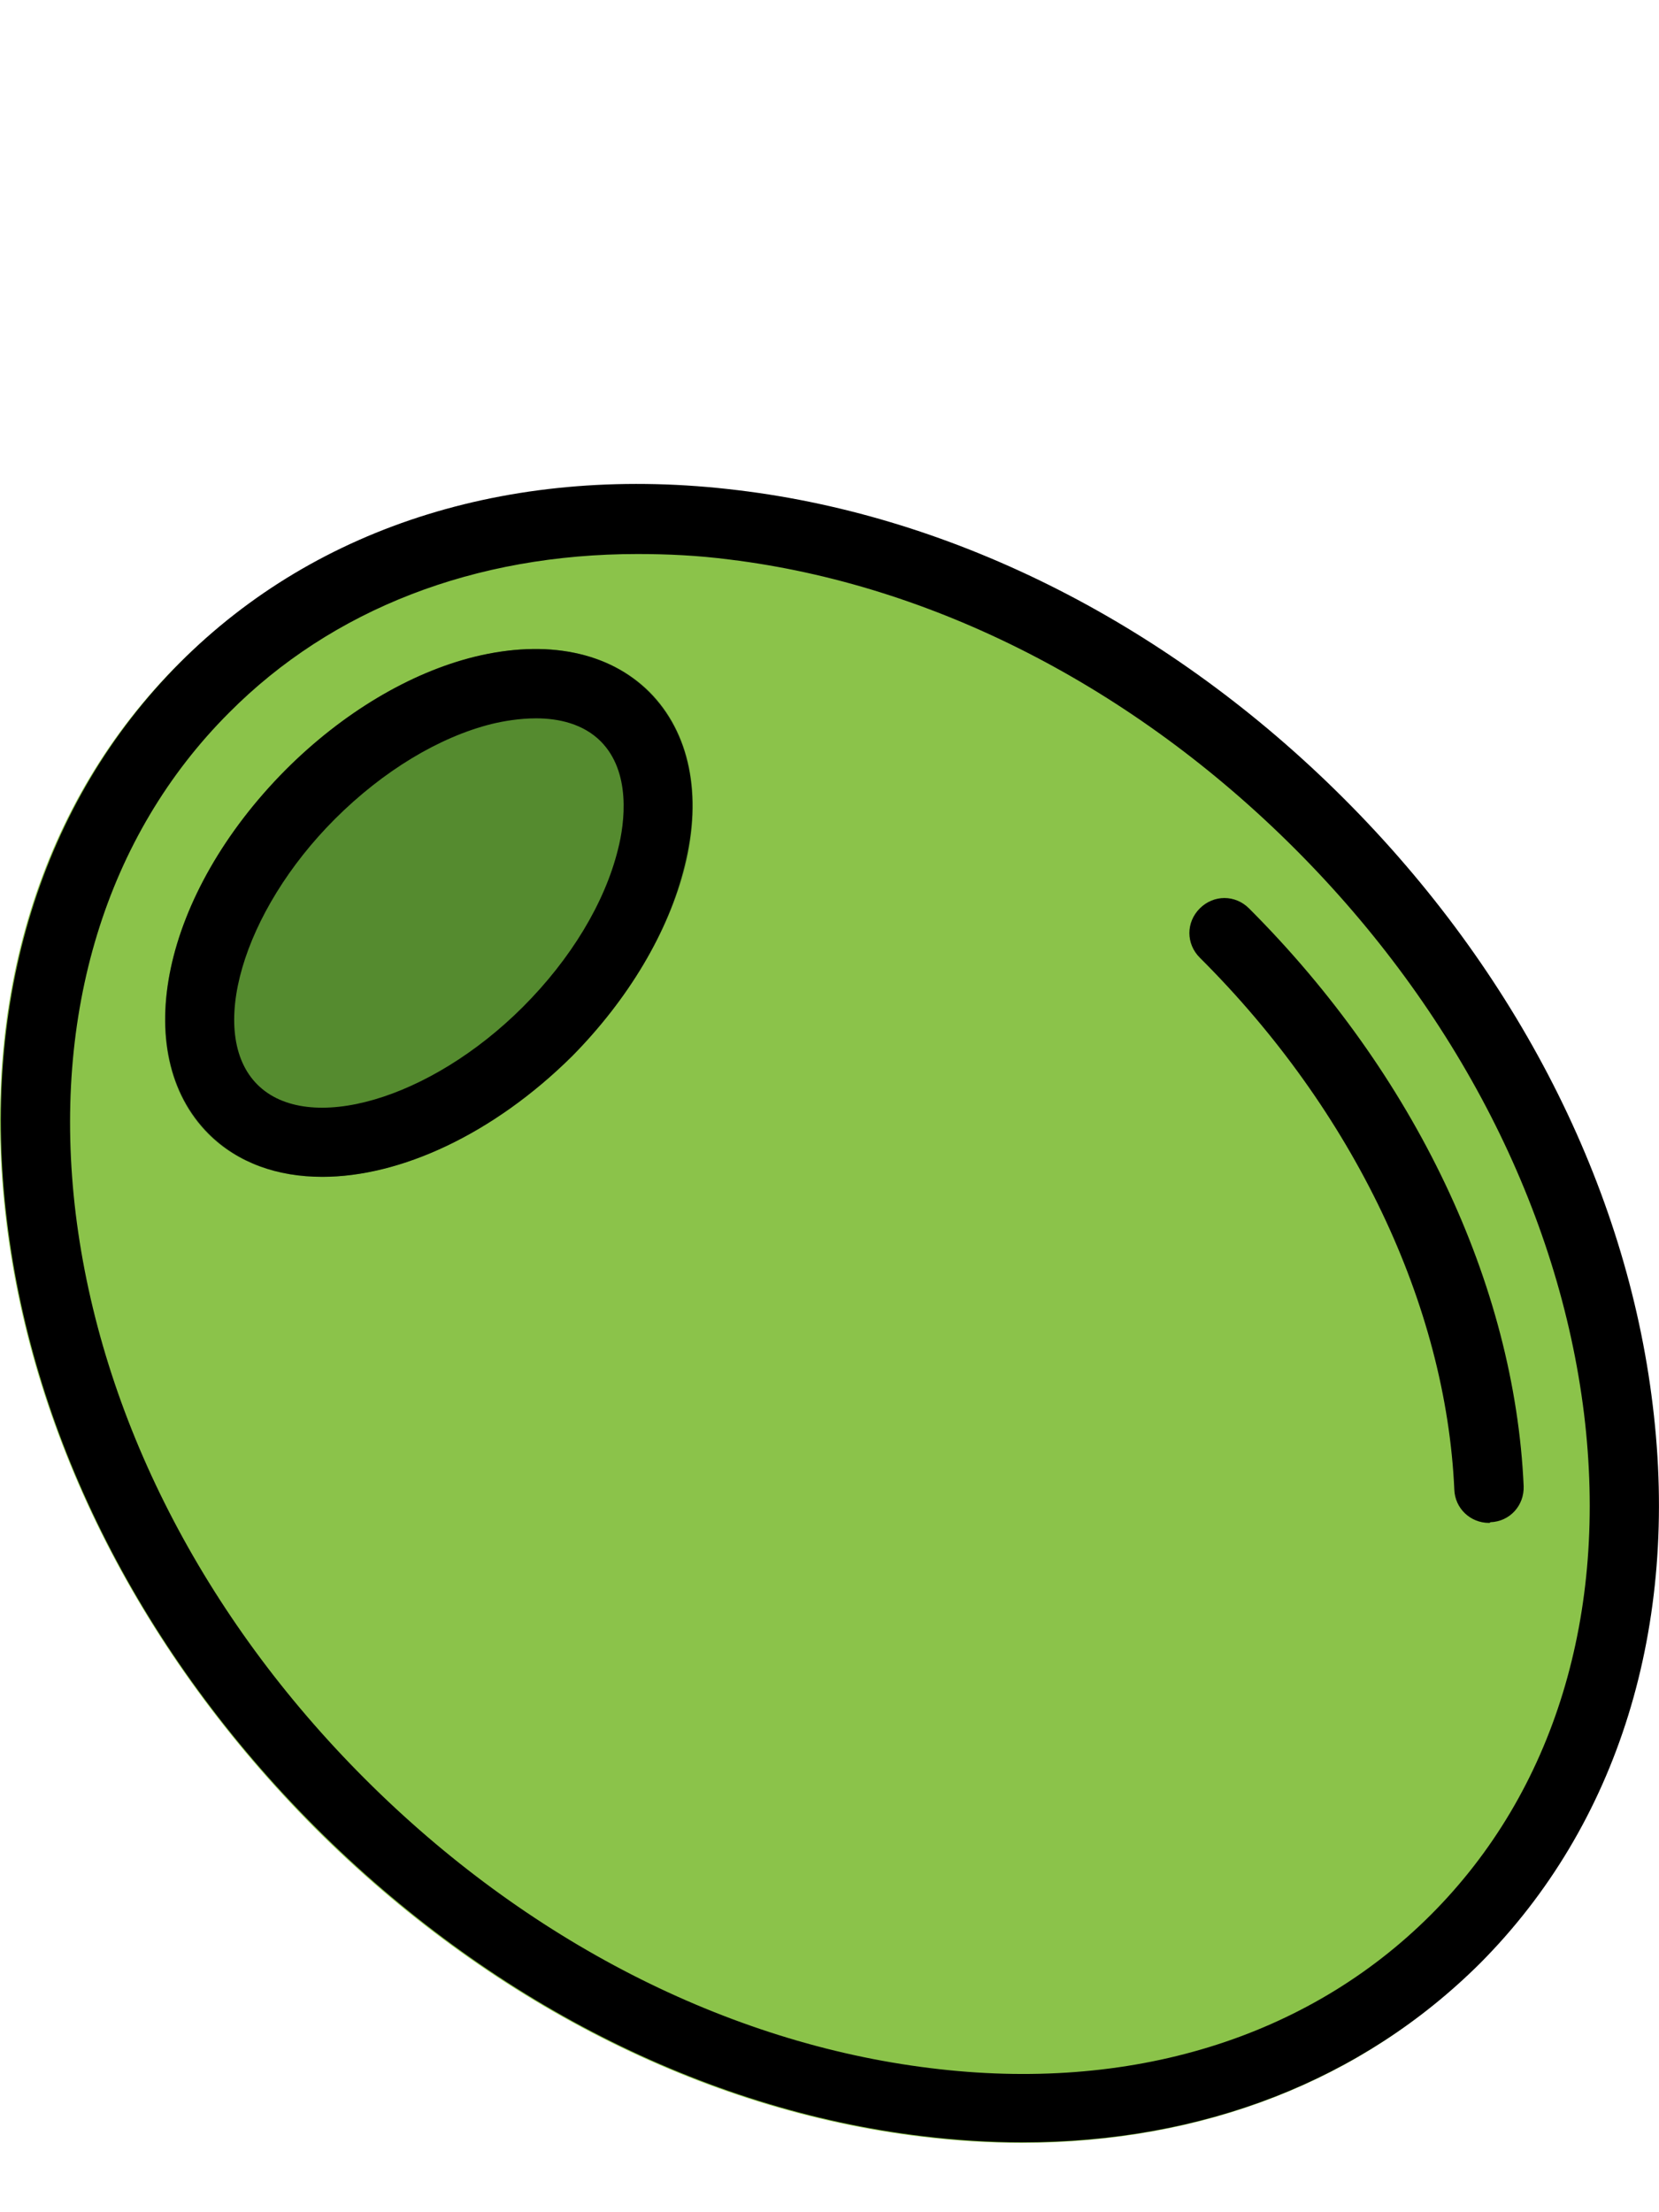 <svg width="24" height="32" viewBox="0 0 24 32" fill="none" xmlns="http://www.w3.org/2000/svg">
<path d="M23.898 20.333C23.517 17.172 21.922 14.062 19.434 11.564C16.936 9.066 13.825 7.481 10.665 7.099C7.465 6.718 4.595 7.601 2.589 9.598C0.582 11.594 -0.301 14.463 0.091 17.674C0.472 20.834 2.067 23.944 4.555 26.443C7.053 28.941 10.164 30.526 13.324 30.907C13.815 30.967 14.307 30.997 14.779 30.997C17.387 30.997 19.705 30.105 21.39 28.409C23.407 26.402 24.29 23.533 23.898 20.333V20.333Z" fill="#8BC34A"/>
<path d="M9.401 10.01C8.809 9.428 7.916 9.247 6.883 9.498C5.93 9.739 4.956 10.311 4.134 11.134C2.348 12.93 1.856 15.237 3.01 16.401C3.431 16.822 4.013 17.023 4.655 17.023C5.779 17.023 7.134 16.411 8.267 15.267C9.09 14.454 9.672 13.481 9.913 12.528C10.163 11.495 9.983 10.602 9.401 10.01V10.01Z" fill="#558B2F"/>
<path d="M14.79 30.989C14.318 30.989 13.826 30.958 13.335 30.898C10.175 30.517 7.064 28.932 4.566 26.434C2.068 23.935 0.483 20.825 0.102 17.665C-0.289 14.465 0.603 11.595 2.6 9.589C4.596 7.582 7.476 6.699 10.676 7.091C13.836 7.472 16.947 9.057 19.445 11.555C21.943 14.053 23.528 17.163 23.909 20.324C24.301 23.524 23.408 26.394 21.411 28.4C19.706 30.096 17.398 30.989 14.79 30.989ZM9.221 8.014C6.874 8.014 4.807 8.806 3.312 10.311C1.536 12.087 0.744 14.665 1.095 17.555C1.456 20.494 2.941 23.394 5.279 25.731C7.616 28.069 10.516 29.554 13.455 29.915C16.345 30.276 18.913 29.484 20.699 27.698C22.485 25.912 23.267 23.343 22.916 20.454C22.555 17.515 21.07 14.615 18.733 12.278C16.395 9.94 13.495 8.455 10.556 8.094C10.094 8.034 9.653 8.014 9.221 8.014V8.014Z" fill="black"/>
<path d="M21.541 22.029C21.27 22.029 21.049 21.819 21.039 21.548C20.919 18.879 19.584 16.07 17.357 13.853C17.156 13.652 17.156 13.341 17.357 13.14C17.558 12.94 17.869 12.94 18.069 13.14C20.467 15.538 21.912 18.578 22.042 21.497C22.052 21.778 21.842 22.009 21.561 22.019C21.551 22.029 21.551 22.029 21.541 22.029V22.029Z" fill="black"/>
<path d="M4.666 17.023C4.014 17.023 3.442 16.822 3.02 16.401C1.857 15.237 2.348 12.93 4.134 11.134C4.957 10.311 5.93 9.729 6.873 9.498C7.906 9.247 8.809 9.428 9.391 10.01C9.973 10.592 10.164 11.495 9.903 12.528C9.672 13.481 9.09 14.454 8.278 15.277C7.134 16.411 5.789 17.023 4.666 17.023H4.666ZM7.756 10.391C7.515 10.391 7.284 10.431 7.114 10.472C6.351 10.662 5.539 11.154 4.846 11.846C3.502 13.19 2.99 14.956 3.723 15.688C4.455 16.421 6.221 15.909 7.565 14.565C8.257 13.873 8.749 13.06 8.94 12.287C9.04 11.896 9.13 11.164 8.689 10.722C8.438 10.472 8.087 10.391 7.756 10.391V10.391Z" fill="black"/>
</svg>
